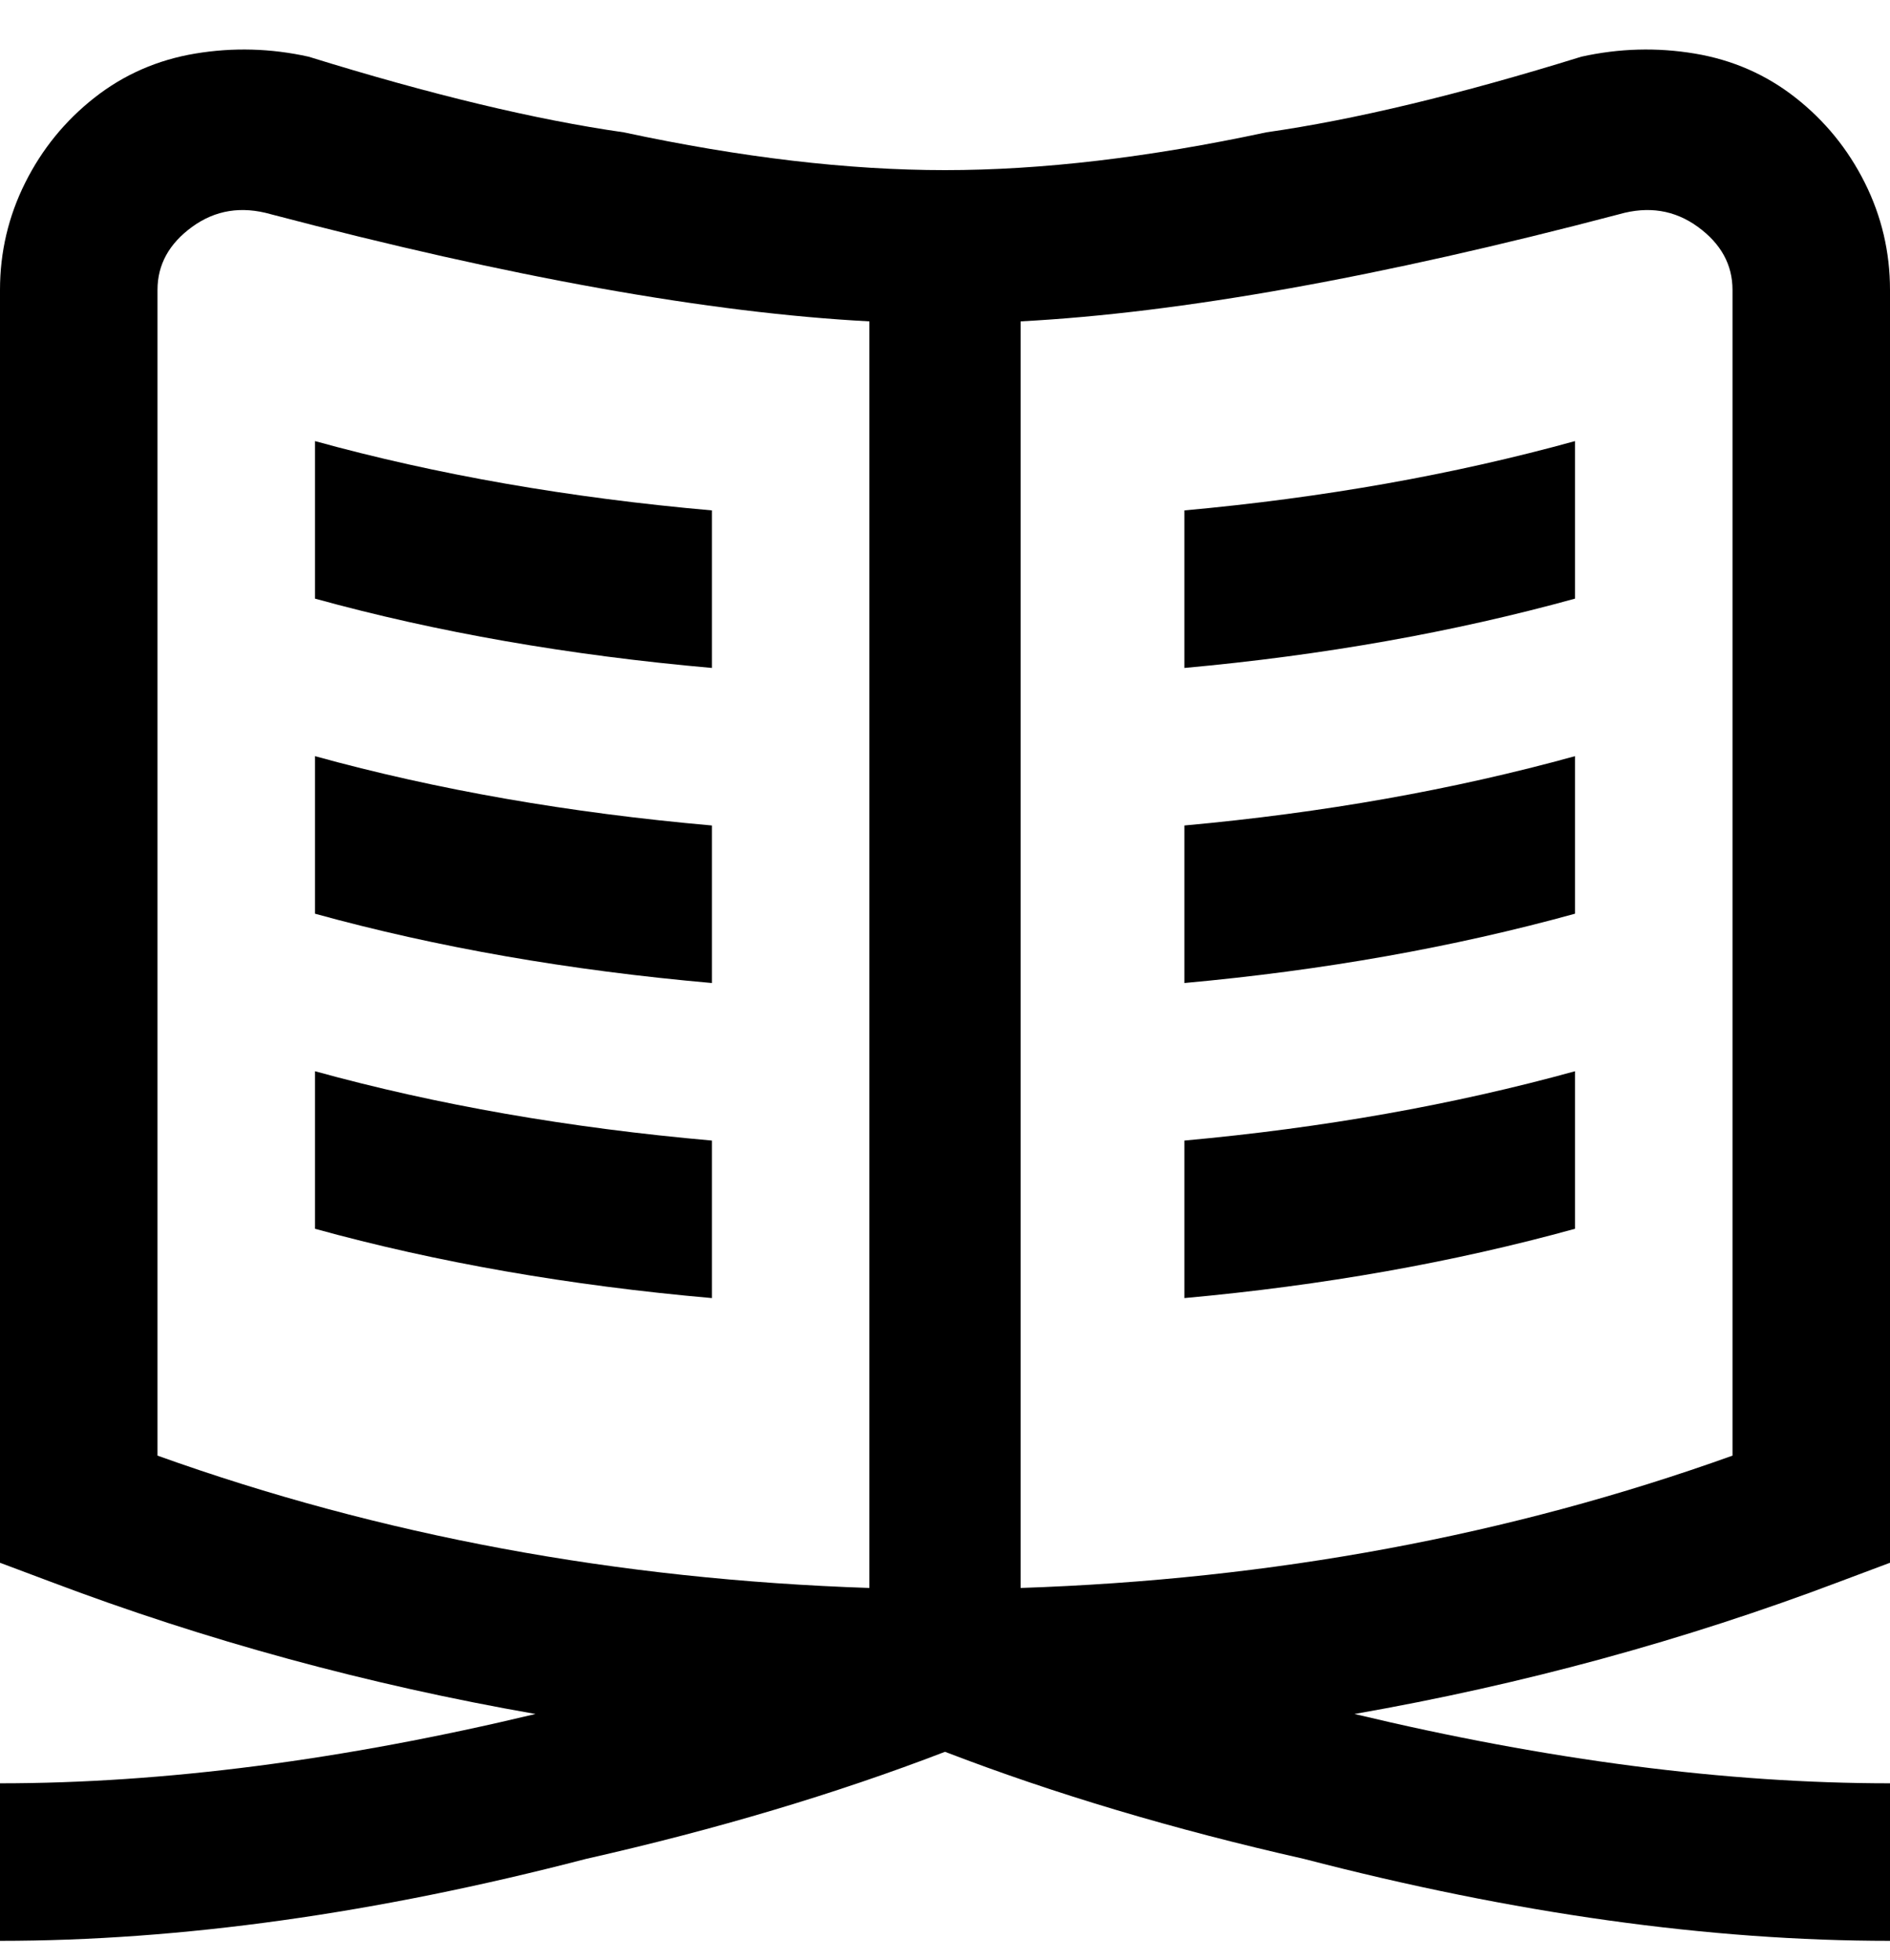<svg viewBox="0 0 300 311" xmlns="http://www.w3.org/2000/svg"><path d="M113 206q-34-3-63-11v-25q29 8 63 11v25zm0-125q-34-3-63-11v25q29 8 63 11V81zm0 50q-34-3-63-11v25q29 8 63 11v-25zm75-25q33-3 62-11V70q-29 8-62 11v25zm104 145q-37 14-77 21 46 11 85 11v25q-43 0-93-13-31-7-57-17-26 10-57 17-50 13-93 13v-25q39 0 85-11-40-7-77-21l-8-3V46q0-9 4-17t11-13.5q7-5.5 16-7T49 9q29 9 50 12 28 6 51 6t51-6q21-3 50-12 9-2 18-.5t16 7q7 5.5 11 13.5t4 17v202l-8 3zM138 51q-38-2-95-17-7-2-12.5 2T25 46v185q53 19 113 21V51zm137-5q0-6-5.5-10T257 34q-57 15-95 17v201q60-2 113-21V46zm-87 160q33-3 62-11v-25q-29 8-62 11v25zm0-50q33-3 62-11v-25q-29 8-62 11v25z"/></svg>